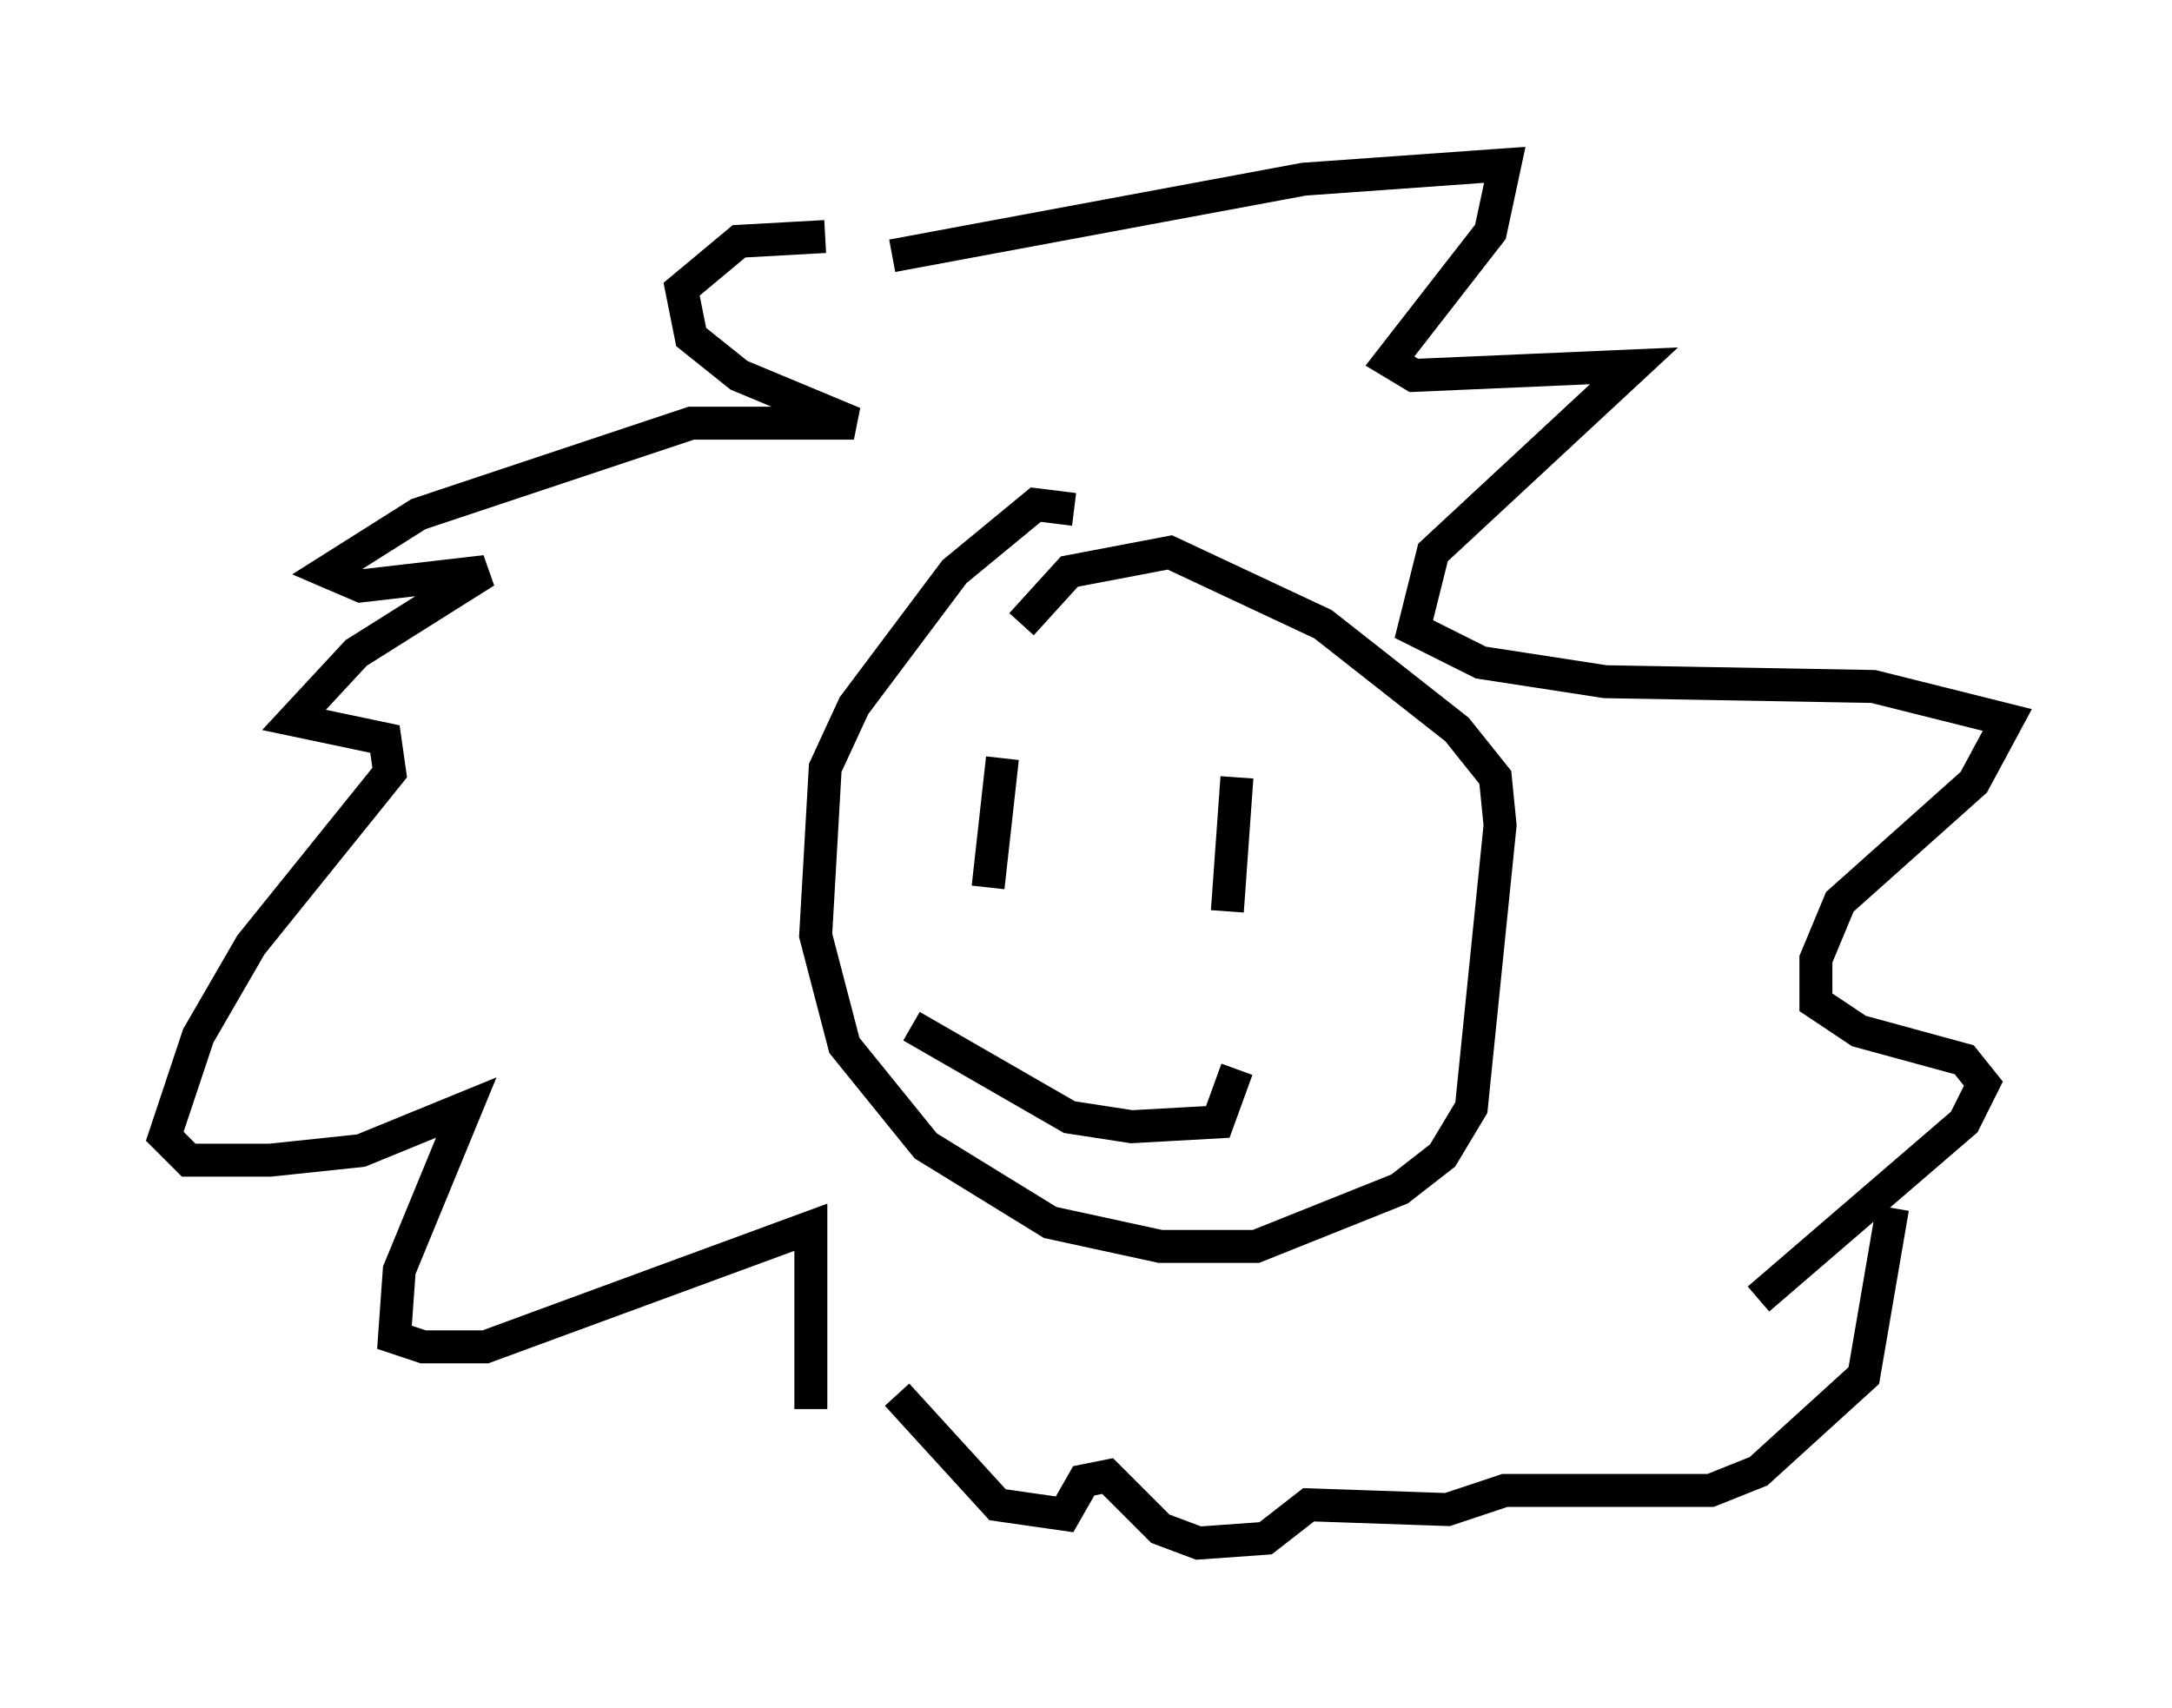<?xml version="1.0" encoding="utf-8" ?>
<svg baseProfile="full" height="51.832" version="1.1" width="65.922" xmlns="http://www.w3.org/2000/svg" xmlns:ev="http://www.w3.org/2001/xml-events" xmlns:xlink="http://www.w3.org/1999/xlink"><defs /><rect fill="white" height="51.832" width="65.922" x="0" y="0" /><path d="M28.095, 7.905 m-3.05, -0.726 l-2.615, 0.145 -1.743, 1.453 l0.291, 1.453 1.453, 1.162 l3.486, 1.453 -4.939, 0.0 l-8.279, 2.76 -2.76, 1.743 l1.017, 0.436 3.777, -0.436 l-3.922, 2.469 -1.888, 2.034 l2.76, 0.581 0.145, 1.017 l-4.212, 5.229 -1.598, 2.76 l-1.017, 3.05 0.726, 0.726 l2.469, 0.0 2.76, -0.291 l3.196, -1.307 -2.034, 4.939 l-0.145, 2.034 0.872, 0.291 l1.888, 0.0 9.877, -3.631 l0.0, 5.52 m2.469, -35.006 l12.492, -2.324 6.101, -0.436 l-0.436, 2.034 -3.05, 3.922 l0.726, 0.436 6.682, -0.291 l-6.101, 5.665 -0.581, 2.324 l2.034, 1.017 3.777, 0.581 l8.134, 0.145 4.067, 1.017 l-1.017, 1.888 -4.067, 3.631 l-0.726, 1.743 0.0, 1.307 l1.307, 0.872 3.196, 0.872 l0.581, 0.726 -0.581, 1.162 l-6.246, 5.374 m-20.771, -23.966 l-1.162, -0.145 -2.469, 2.034 l-3.05, 4.067 -0.872, 1.888 l-0.291, 5.084 0.872, 3.341 l2.469, 3.05 3.777, 2.324 l3.341, 0.726 2.905, 0.0 l4.358, -1.743 1.307, -1.017 l0.872, -1.453 0.872, -8.57 l-0.145, -1.453 -1.162, -1.453 l-4.067, -3.196 -4.648, -2.179 l-3.05, 0.581 -1.453, 1.598 m-3.777, 23.385 l3.05, 3.341 2.034, 0.291 l0.581, -1.017 0.726, -0.145 l1.598, 1.598 1.162, 0.436 l2.034, -0.145 1.307, -1.017 l4.212, 0.145 1.743, -0.581 l6.246, 0.0 1.453, -0.581 l3.196, -2.905 0.872, -5.084 m-29.776, -5.52 l4.793, 2.76 1.888, 0.291 l2.615, -0.145 0.581, -1.598 m-6.972, -8.425 l0.0, 0.0 m4.939, 1.307 l0.0, 0.0 m-5.084, -2.324 l-0.436, 3.922 m7.553, -3.341 l-0.291, 4.067 " fill="none" stroke="black" stroke-width="1" /></svg>